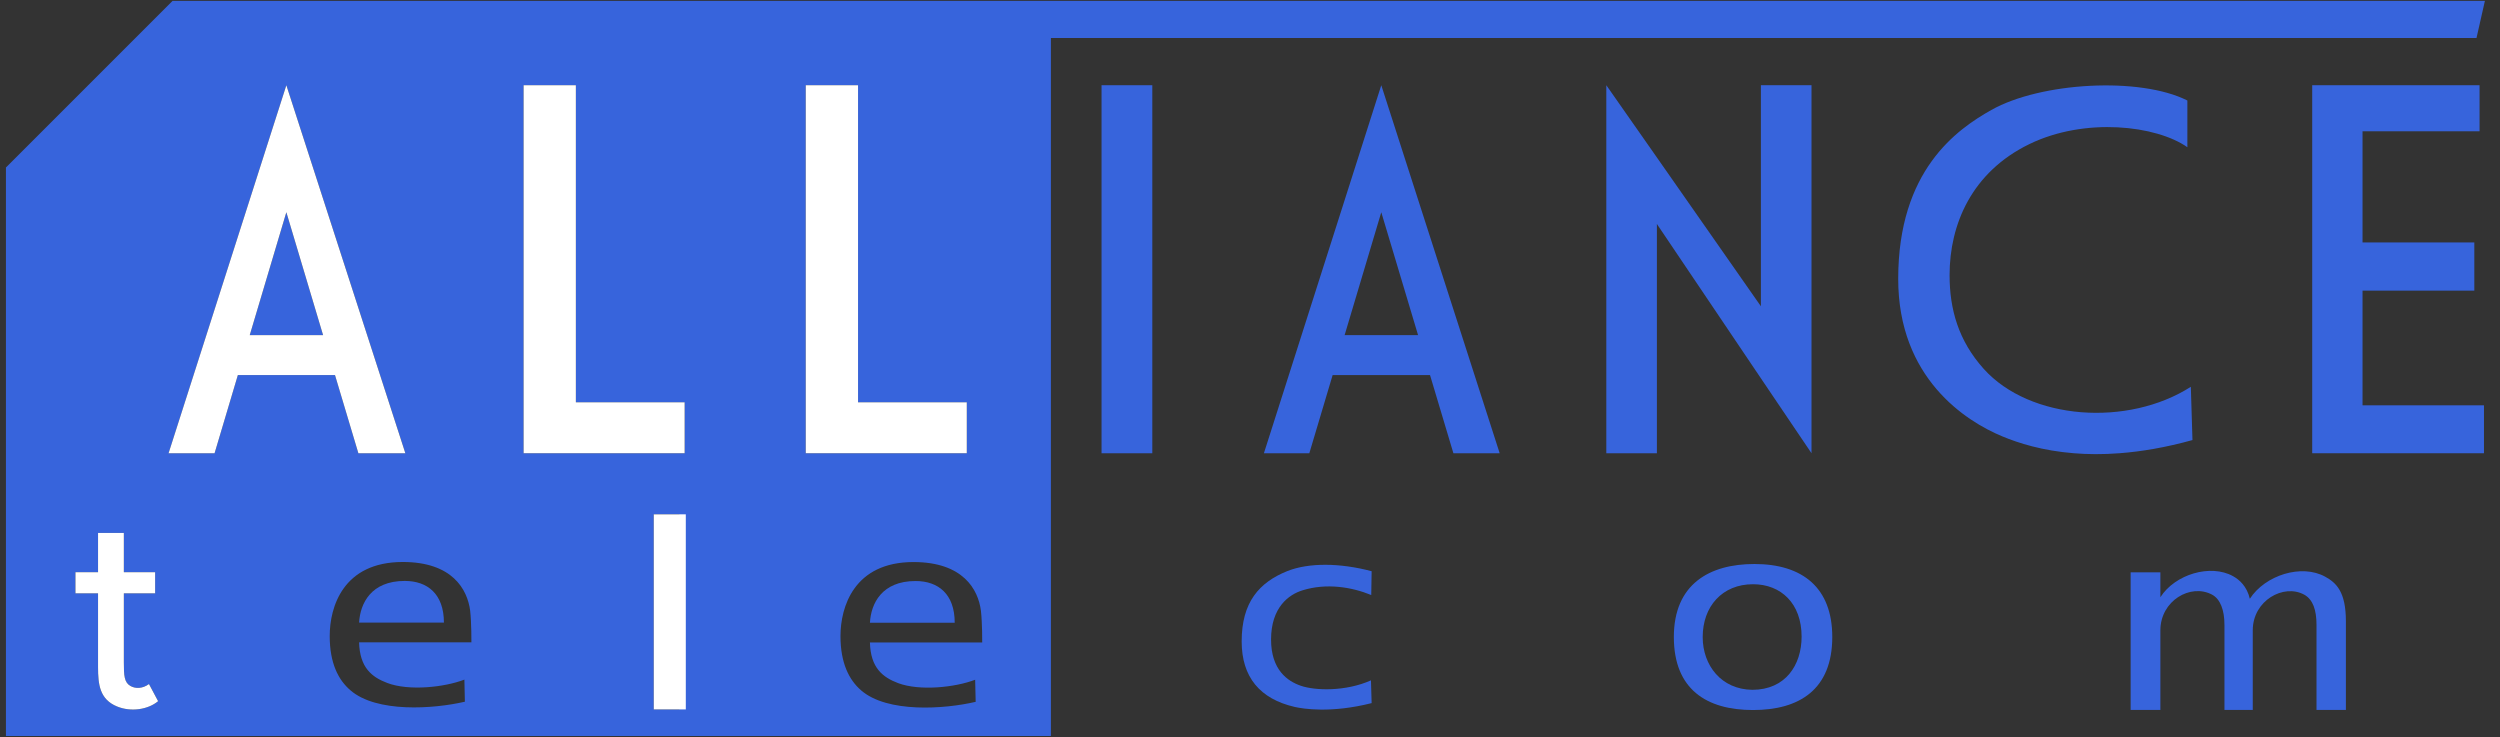 <?xml version="1.0" encoding="UTF-8"?>
<svg width="78px" height="23px" viewBox="0 0 78 23" version="1.1" xmlns="http://www.w3.org/2000/svg" xmlns:xlink="http://www.w3.org/1999/xlink">
    <rect x="0" y="0" width="78" height="23" fill="#333333" stroke="none"/>
    <!-- Generator: Sketch 51.3 (57544) - http://www.bohemiancoding.com/sketch -->
    <title>лого AT готовый 2цв</title>
    <desc>Created with Sketch.</desc>
    <defs></defs>
    <g id="Page-1" stroke="none" stroke-width="1" fill="none" fill-rule="evenodd">
        <g id="Slide-0-Copy-2" transform="translate(-237, -183)" fill-rule="nonzero">
            <g id="лого-AT-готовый-2цв" transform="translate(237, 183)">
                <path d="M5.384,0.027 L0.185,5.226 L0.185,22.964 L32.788,22.964 L32.788,1.185 L77.267,1.185 L77.529,0.027 L5.384,0.027 Z M3.656,22.043 C3.112,21.823 3.059,21.359 3.059,20.814 L3.059,18.512 L2.354,18.512 L2.354,17.853 L3.059,17.853 L3.059,16.627 L3.864,16.627 L3.864,17.853 L4.84,17.853 L4.84,18.512 L3.864,18.512 L3.864,20.666 C3.864,21.075 3.876,21.291 4.069,21.403 C4.224,21.494 4.448,21.49 4.648,21.342 L4.933,21.877 C4.618,22.14 4.088,22.219 3.656,22.043 Z M6.695,14.141 L5.26,14.141 L8.934,2.66 L12.647,14.141 L11.181,14.141 L10.453,11.703 L7.42,11.703 L6.695,14.141 Z M14.708,20.041 L11.204,20.041 C11.224,20.833 11.603,21.128 12.086,21.31 C12.755,21.562 13.856,21.447 14.489,21.204 L14.504,21.893 C13.526,22.121 11.749,22.244 10.933,21.537 C10.556,21.214 10.287,20.691 10.287,19.844 C10.287,18.938 10.703,17.534 12.566,17.534 C14.11,17.534 14.582,18.385 14.669,19.052 C14.712,19.442 14.708,20.041 14.708,20.041 Z M21.195,22.134 L20.396,22.134 L20.396,16.047 L21.195,16.047 L21.195,22.134 Z M21.36,14.141 L16.336,14.141 L16.336,2.66 L17.967,2.66 L17.967,12.554 L21.36,12.554 L21.36,14.141 Z M25.138,2.66 L26.771,2.66 L26.771,12.554 L30.164,12.554 L30.164,14.141 L25.138,14.141 L25.138,2.66 L25.138,2.66 Z M30.645,20.045 L27.142,20.045 C27.161,20.836 27.54,21.132 28.023,21.314 C28.692,21.564 29.793,21.45 30.425,21.208 L30.441,21.897 C29.461,22.127 27.686,22.248 26.869,21.541 C26.494,21.217 26.223,20.694 26.223,19.846 C26.223,18.94 26.642,17.536 28.5,17.536 C30.046,17.536 30.52,18.389 30.605,19.056 C30.649,19.446 30.645,20.045 30.645,20.045 Z" id="Shape" fill="#3764DC"></path>
                <polygon id="Shape" fill="#3764DC" points="10.08 10.456 7.792 10.456 8.934 6.622"></polygon>
                <path d="M29.787,19.43 L27.142,19.43 C27.174,18.829 27.514,18.128 28.565,18.128 C29.278,18.128 29.787,18.538 29.787,19.43 Z" id="Shape" fill="#3764DC"></path>
                <path d="M13.85,19.426 L11.204,19.426 C11.237,18.827 11.576,18.125 12.627,18.125 C13.34,18.125 13.85,18.534 13.85,19.426 Z" id="Shape" fill="#3764DC"></path>
                <path d="M43.096,2.659 L39.434,14.141 L40.851,14.141 L41.578,11.703 L44.617,11.703 L45.346,14.141 L46.79,14.141 L43.096,2.659 Z M41.952,10.456 L43.096,6.622 L44.244,10.456 L41.952,10.456 Z" id="Shape" fill="#3764DC"></path>
                <rect id="Rectangle-path" fill="#3764DC" x="34.368" y="2.659" width="1.584" height="11.483"></rect>
                <polygon id="Shape" fill="#3764DC" points="56.519 2.659 56.519 14.141 54.94 11.803 51.695 6.988 51.695 14.141 50.117 14.141 50.117 2.659 51.695 4.913 54.94 9.556 54.94 2.659"></polygon>
                <polygon id="Shape" fill="#3764DC" points="77.5 12.646 77.5 14.141 72.141 14.141 72.141 2.659 77.362 2.659 77.362 4.096 73.711 4.096 73.711 7.564 77.199 7.564 77.199 9.068 73.711 9.068 73.711 12.646"></polygon>
                <path d="M68.405,13.73 C67.565,13.963 66.806,14.09 66.127,14.141 C65.605,14.181 65.131,14.177 64.703,14.141 C63.72,14.062 62.983,13.827 62.475,13.616 C61.327,13.141 59.224,11.794 59.224,8.702 C59.224,5.316 61.05,4.039 62.13,3.431 C63.674,2.562 66.768,2.389 68.246,3.136 L68.246,4.593 C67.277,3.913 65.055,3.651 63.316,4.496 C61.516,5.371 60.827,7.003 60.827,8.583 C60.827,9.651 61.103,10.629 61.893,11.51 C63.337,13.114 66.393,13.323 68.354,12.068 L68.405,13.73 Z" id="Shape" fill="#3764DC"></path>
                <path d="M42.774,21.227 L42.795,21.937 C41.525,22.259 40.65,22.115 40.394,22.056 C39.31,21.806 38.74,21.126 38.74,20.012 C38.74,18.79 39.284,18.171 40.169,17.816 C40.83,17.555 41.796,17.557 42.795,17.822 L42.783,18.565 C42.175,18.315 41.385,18.186 40.642,18.417 C40.207,18.55 39.657,18.952 39.657,19.954 C39.657,20.903 40.175,21.255 40.584,21.395 C41.018,21.547 41.971,21.585 42.774,21.227 Z" id="Shape" fill="#3764DC"></path>
                <path d="M54.738,17.597 C53.33,17.597 52.224,18.228 52.224,19.874 C52.224,21.505 53.241,22.153 54.694,22.153 C56.147,22.153 57.165,21.507 57.167,19.878 L57.167,19.874 C57.167,18.341 56.244,17.597 54.738,17.597 Z M54.673,21.522 C53.705,21.511 53.124,20.759 53.124,19.876 C53.124,18.921 53.734,18.228 54.694,18.228 C55.566,18.228 56.21,18.826 56.21,19.863 C56.21,20.747 55.708,21.522 54.673,21.522 Z" id="Shape" fill="#3764DC"></path>
                <path d="M73.192,19.383 L73.192,22.149 L72.275,22.149 L72.275,19.497 C72.275,19.038 72.167,18.705 71.891,18.553 C71.25,18.203 70.286,18.735 70.286,19.666 L70.286,22.149 L69.403,22.149 L69.403,19.497 C69.403,19.038 69.276,18.692 69.017,18.553 C68.344,18.194 67.404,18.745 67.404,19.666 L67.404,22.149 L66.476,22.149 L66.476,17.856 L67.404,17.856 L67.404,18.633 C67.861,17.917 68.967,17.587 69.67,17.976 C69.865,18.084 70.104,18.29 70.195,18.682 C70.672,17.945 71.807,17.585 72.546,17.993 C72.891,18.182 73.192,18.463 73.192,19.383 Z" id="Shape" fill="#3764DC"></path>
                <path d="M8.934,2.659 L5.259,14.141 L6.695,14.141 L7.421,11.703 L10.452,11.703 L11.181,14.141 L12.647,14.141 L8.934,2.659 Z M7.792,10.456 L8.934,6.622 L10.08,10.456 L7.792,10.456 Z" id="Shape" fill="#FFFFFF"></path>
                <polygon id="Shape" fill="#FFFFFF" points="21.361 12.552 21.361 14.141 16.336 14.141 16.336 2.659 17.967 2.659 17.967 12.552"></polygon>
                <polygon id="Shape" fill="#FFFFFF" points="30.164 12.552 30.164 14.141 25.139 14.141 25.139 2.659 26.771 2.659 26.771 12.552"></polygon>
                <path d="M4.933,21.877 C4.618,22.14 4.088,22.22 3.655,22.043 C3.112,21.823 3.059,21.36 3.059,20.813 L3.059,18.511 L2.354,18.511 L2.354,17.852 L3.059,17.852 L3.059,16.627 L3.864,16.627 L3.864,17.852 L4.84,17.852 L4.84,18.511 L3.864,18.511 L3.864,20.666 C3.864,21.076 3.876,21.291 4.069,21.402 C4.225,21.493 4.447,21.49 4.648,21.342 L4.933,21.877 Z" id="Shape" fill="#FFFFFF"></path>
                <rect id="Rectangle-path" fill="#FFFFFF" x="20.397" y="16.047" width="1" height="6.087"></rect>
            </g>
        </g>
    </g>
</svg>